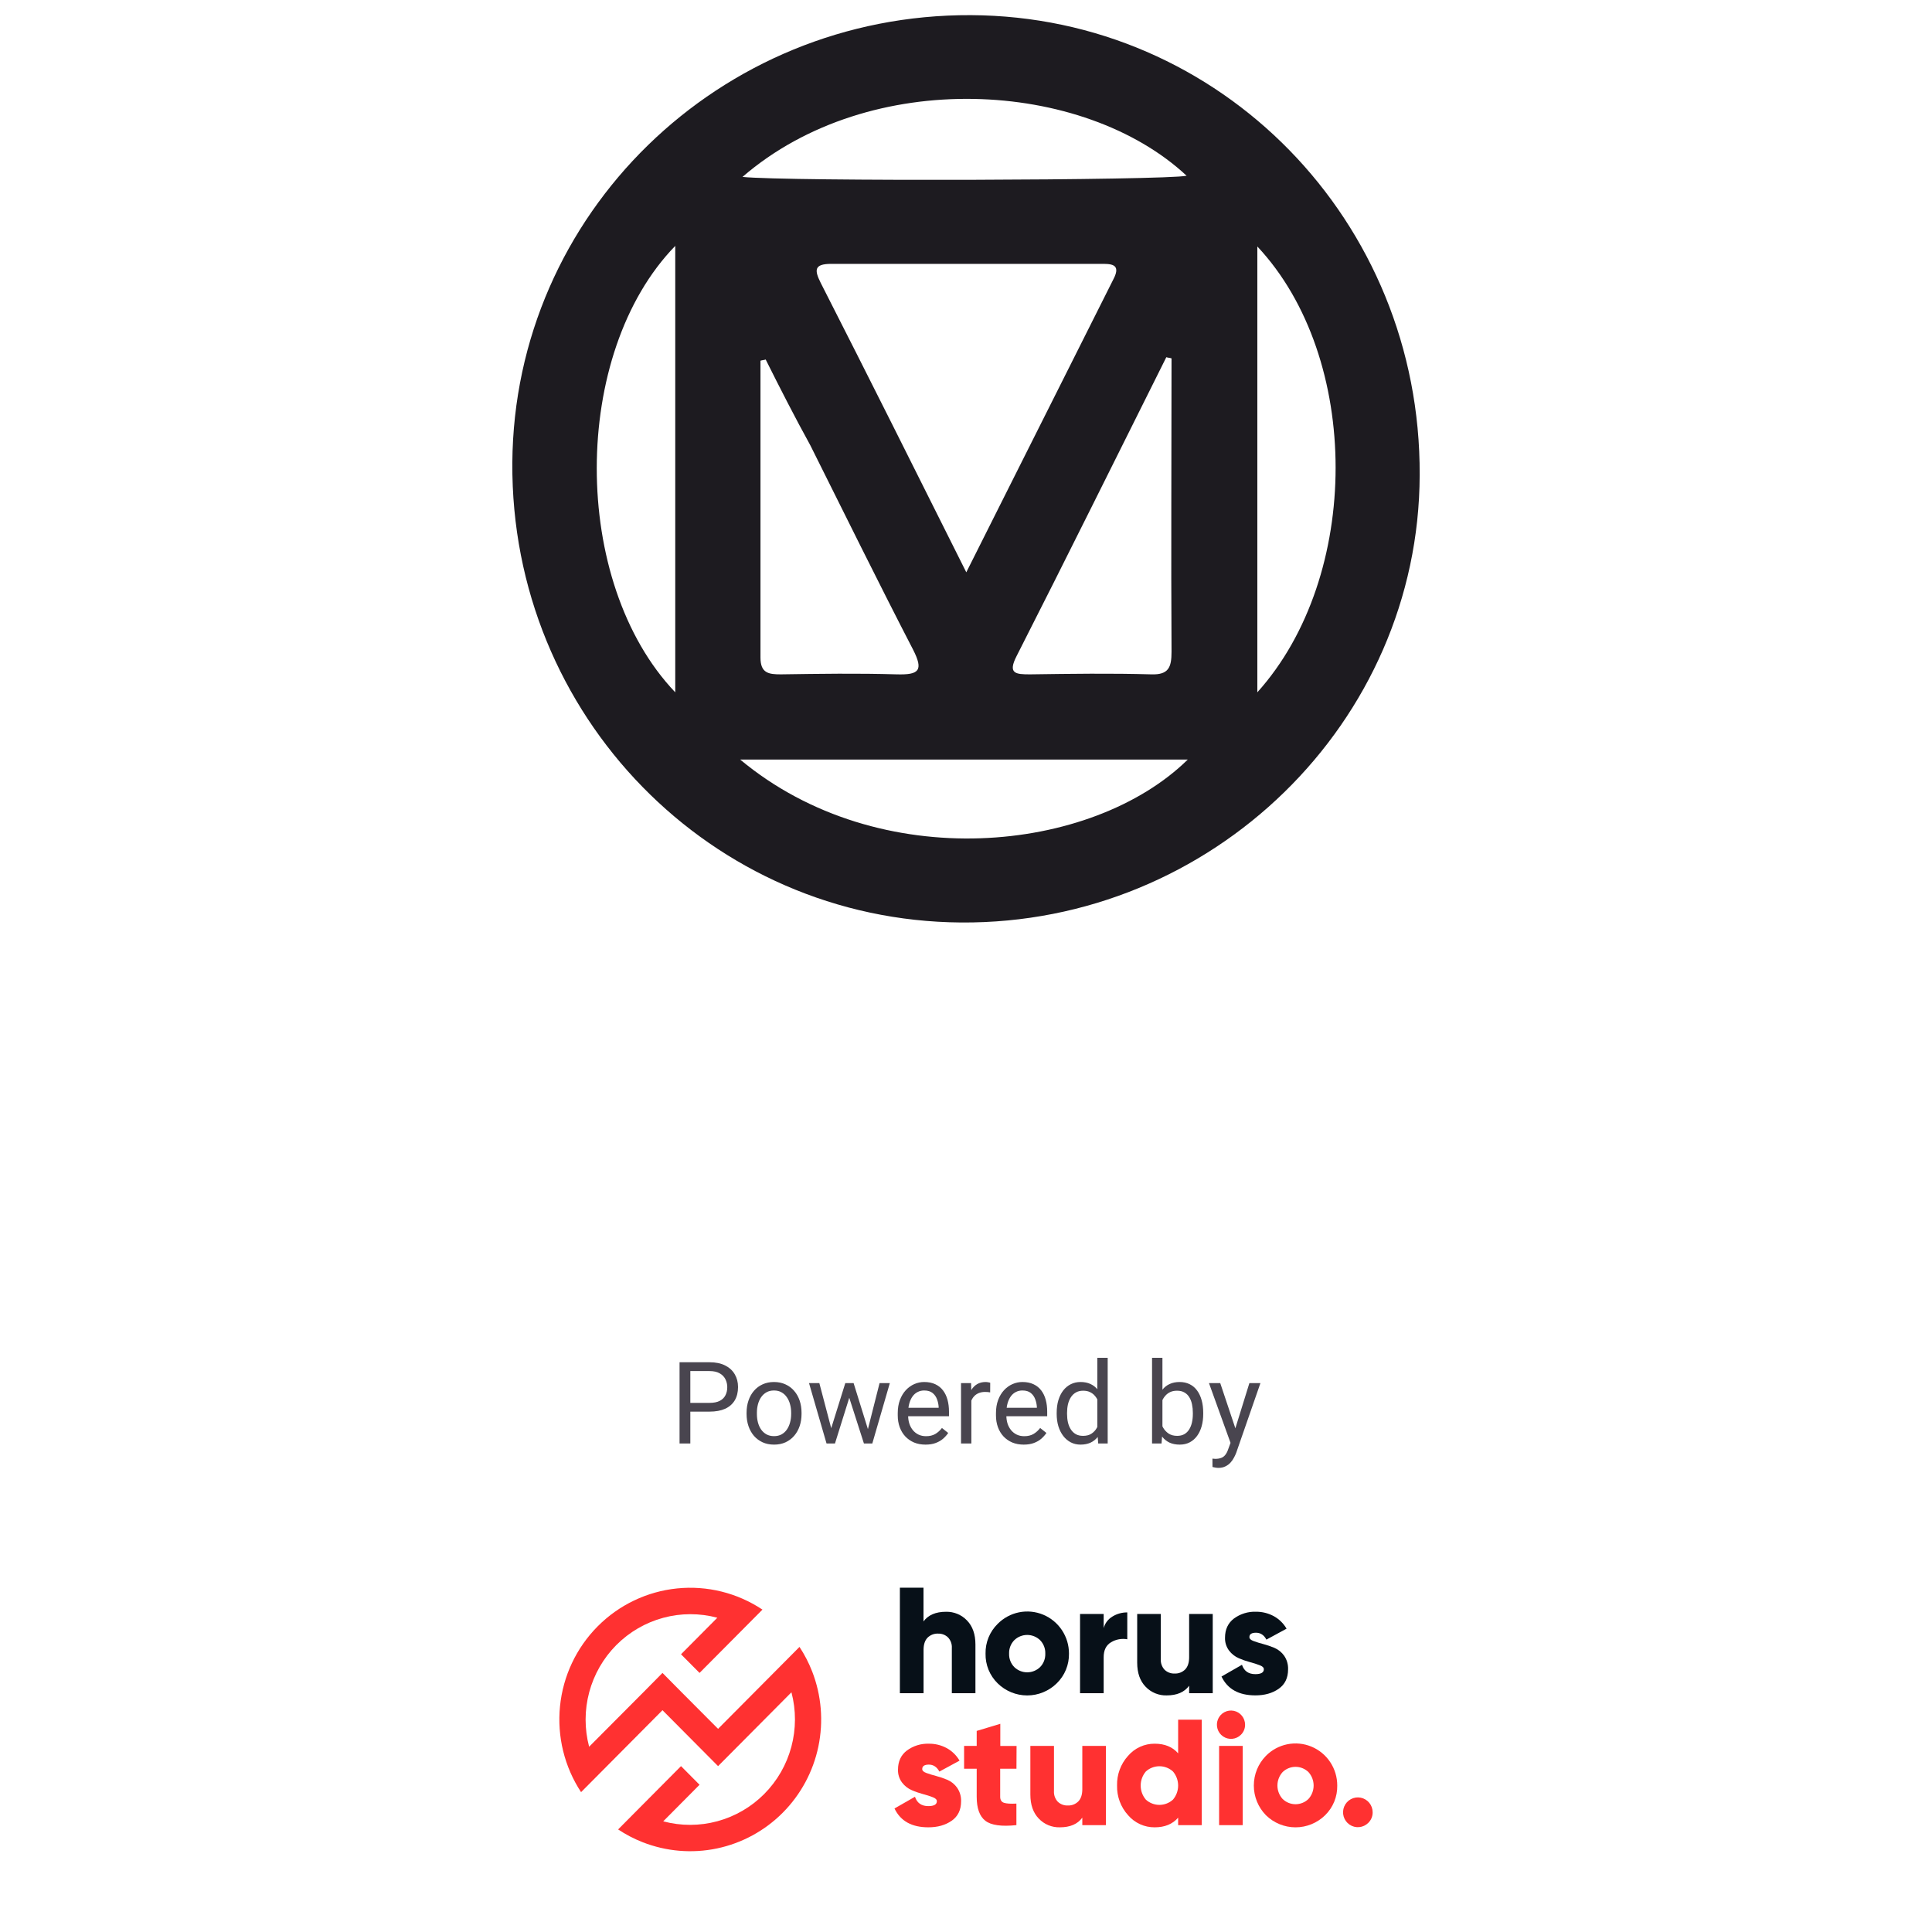 <svg width="1024" height="1024" viewBox="0 0 1024 1024" fill="none" xmlns="http://www.w3.org/2000/svg">
	<path d="M376.061 748.197H364.555V743.553H376.061C378.289 743.553 380.093 743.198 381.474 742.489C382.854 741.779 383.86 740.793 384.491 739.531C385.141 738.269 385.467 736.829 385.467 735.212C385.467 733.734 385.141 732.343 384.491 731.042C383.86 729.741 382.854 728.695 381.474 727.907C380.093 727.098 378.289 726.694 376.061 726.694H365.886V765.086H360.178V722.021H376.061C379.314 722.021 382.065 722.583 384.313 723.707C386.561 724.831 388.267 726.388 389.43 728.38C390.593 730.352 391.175 732.61 391.175 735.153C391.175 737.914 390.593 740.27 389.43 742.222C388.267 744.174 386.561 745.663 384.313 746.689C382.065 747.694 379.314 748.197 376.061 748.197ZM395.7 749.439V748.759C395.7 746.452 396.036 744.312 396.706 742.341C397.377 740.349 398.343 738.624 399.605 737.165C400.867 735.686 402.395 734.542 404.189 733.734C405.984 732.905 407.995 732.491 410.223 732.491C412.471 732.491 414.492 732.905 416.287 733.734C418.101 734.542 419.639 735.686 420.901 737.165C422.182 738.624 423.158 740.349 423.829 742.341C424.499 744.312 424.834 746.452 424.834 748.759V749.439C424.834 751.746 424.499 753.886 423.829 755.858C423.158 757.829 422.182 759.555 420.901 761.034C419.639 762.493 418.11 763.637 416.316 764.465C414.541 765.273 412.53 765.677 410.282 765.677C408.034 765.677 406.013 765.273 404.219 764.465C402.424 763.637 400.886 762.493 399.605 761.034C398.343 759.555 397.377 757.829 396.706 755.858C396.036 753.886 395.7 751.746 395.7 749.439ZM401.172 748.759V749.439C401.172 751.036 401.36 752.545 401.734 753.965C402.109 755.365 402.671 756.607 403.42 757.691C404.189 758.776 405.146 759.634 406.289 760.265C407.433 760.876 408.764 761.182 410.282 761.182C411.781 761.182 413.092 760.876 414.216 760.265C415.36 759.634 416.306 758.776 417.056 757.691C417.805 756.607 418.367 755.365 418.741 753.965C419.136 752.545 419.333 751.036 419.333 749.439V748.759C419.333 747.182 419.136 745.693 418.741 744.293C418.367 742.873 417.795 741.621 417.026 740.536C416.277 739.432 415.33 738.565 414.186 737.934C413.063 737.303 411.741 736.987 410.223 736.987C408.724 736.987 407.403 737.303 406.26 737.934C405.136 738.565 404.189 739.432 403.42 740.536C402.671 741.621 402.109 742.873 401.734 744.293C401.36 745.693 401.172 747.182 401.172 748.759ZM439.801 759.407L448.023 733.083H451.632L450.922 738.318L442.551 765.086H439.032L439.801 759.407ZM434.27 733.083L441.28 759.703L441.782 765.086H438.085L428.798 733.083H434.27ZM459.499 759.496L466.184 733.083H471.626L462.339 765.086H458.671L459.499 759.496ZM452.43 733.083L460.476 758.963L461.392 765.086H457.902L449.295 738.259L448.585 733.083H452.43ZM490.526 765.677C488.298 765.677 486.277 765.303 484.463 764.553C482.669 763.784 481.121 762.71 479.819 761.33C478.538 759.949 477.552 758.313 476.862 756.42C476.171 754.527 475.826 752.456 475.826 750.208V748.966C475.826 746.363 476.211 744.046 476.98 742.015C477.749 739.965 478.794 738.229 480.115 736.81C481.436 735.39 482.935 734.315 484.611 733.586C486.287 732.856 488.022 732.491 489.817 732.491C492.104 732.491 494.076 732.886 495.732 733.674C497.408 734.463 498.779 735.567 499.843 736.987C500.908 738.387 501.697 740.043 502.21 741.956C502.722 743.849 502.979 745.92 502.979 748.167V750.622H479.08V746.156H497.507V745.742C497.428 744.322 497.132 742.942 496.619 741.601C496.127 740.26 495.338 739.156 494.253 738.289C493.169 737.421 491.69 736.987 489.817 736.987C488.574 736.987 487.431 737.253 486.386 737.786C485.341 738.298 484.443 739.067 483.694 740.093C482.945 741.118 482.363 742.37 481.949 743.849C481.535 745.328 481.328 747.034 481.328 748.966V750.208C481.328 751.727 481.535 753.156 481.949 754.497C482.383 755.818 483.004 756.982 483.812 757.987C484.641 758.993 485.636 759.782 486.8 760.353C487.983 760.925 489.324 761.211 490.822 761.211C492.755 761.211 494.391 760.817 495.732 760.028C497.073 759.239 498.246 758.184 499.252 756.863L502.565 759.496C501.874 760.541 500.997 761.537 499.932 762.483C498.867 763.43 497.556 764.199 495.998 764.79C494.46 765.382 492.636 765.677 490.526 765.677ZM514.839 738.111V765.086H509.367V733.083H514.691L514.839 738.111ZM524.837 732.905L524.807 737.993C524.353 737.894 523.92 737.835 523.506 737.815C523.111 737.776 522.658 737.756 522.145 737.756C520.883 737.756 519.769 737.953 518.803 738.348C517.837 738.742 517.018 739.294 516.348 740.004C515.677 740.714 515.145 741.562 514.751 742.548C514.376 743.514 514.129 744.579 514.011 745.742L512.473 746.629C512.473 744.697 512.66 742.883 513.035 741.187C513.429 739.491 514.031 737.993 514.839 736.691C515.648 735.37 516.673 734.345 517.915 733.615C519.177 732.866 520.676 732.491 522.411 732.491C522.806 732.491 523.259 732.541 523.772 732.639C524.284 732.718 524.639 732.807 524.837 732.905ZM542.583 765.677C540.355 765.677 538.334 765.303 536.52 764.553C534.725 763.784 533.177 762.71 531.876 761.33C530.594 759.949 529.608 758.313 528.918 756.42C528.228 754.527 527.883 752.456 527.883 750.208V748.966C527.883 746.363 528.268 744.046 529.037 742.015C529.806 739.965 530.851 738.229 532.172 736.81C533.493 735.39 534.992 734.315 536.668 733.586C538.344 732.856 540.079 732.491 541.873 732.491C544.161 732.491 546.133 732.886 547.789 733.674C549.465 734.463 550.835 735.567 551.9 736.987C552.965 738.387 553.754 740.043 554.266 741.956C554.779 743.849 555.035 745.92 555.035 748.167V750.622H531.137V746.156H549.564V745.742C549.485 744.322 549.189 742.942 548.676 741.601C548.183 740.26 547.394 739.156 546.31 738.289C545.225 737.421 543.747 736.987 541.873 736.987C540.631 736.987 539.487 737.253 538.442 737.786C537.397 738.298 536.5 739.067 535.751 740.093C535.001 741.118 534.42 742.37 534.006 743.849C533.592 745.328 533.385 747.034 533.385 748.966V750.208C533.385 751.727 533.592 753.156 534.006 754.497C534.439 755.818 535.061 756.982 535.869 757.987C536.697 758.993 537.693 759.782 538.856 760.353C540.04 760.925 541.38 761.211 542.879 761.211C544.811 761.211 546.448 760.817 547.789 760.028C549.13 759.239 550.303 758.184 551.309 756.863L554.621 759.496C553.931 760.541 553.054 761.537 551.989 762.483C550.924 763.43 549.613 764.199 548.055 764.79C546.517 765.382 544.693 765.677 542.583 765.677ZM581.596 758.875V719.655H587.098V765.086H582.069L581.596 758.875ZM560.064 749.439V748.818C560.064 746.373 560.359 744.155 560.951 742.163C561.562 740.152 562.42 738.427 563.524 736.987C564.648 735.548 565.979 734.443 567.517 733.674C569.075 732.886 570.81 732.491 572.723 732.491C574.734 732.491 576.489 732.846 577.988 733.556C579.506 734.246 580.788 735.262 581.833 736.603C582.898 737.924 583.736 739.521 584.347 741.394C584.958 743.267 585.382 745.387 585.619 747.753V750.475C585.402 752.821 584.978 754.931 584.347 756.804C583.736 758.677 582.898 760.275 581.833 761.596C580.788 762.917 579.506 763.932 577.988 764.642C576.469 765.332 574.695 765.677 572.664 765.677C570.79 765.677 569.075 765.273 567.517 764.465C565.979 763.656 564.648 762.522 563.524 761.063C562.42 759.604 561.562 757.889 560.951 755.917C560.359 753.925 560.064 751.766 560.064 749.439ZM565.565 748.818V749.439C565.565 751.036 565.723 752.535 566.038 753.935C566.374 755.335 566.886 756.568 567.576 757.632C568.266 758.697 569.144 759.535 570.209 760.146C571.274 760.738 572.545 761.034 574.024 761.034C575.838 761.034 577.327 760.649 578.49 759.88C579.674 759.111 580.62 758.096 581.33 756.834C582.04 755.572 582.592 754.201 582.986 752.722V745.594C582.75 744.51 582.405 743.465 581.951 742.459C581.517 741.434 580.945 740.527 580.236 739.738C579.545 738.929 578.688 738.289 577.662 737.815C576.657 737.342 575.464 737.105 574.083 737.105C572.585 737.105 571.293 737.421 570.209 738.052C569.144 738.663 568.266 739.511 567.576 740.596C566.886 741.66 566.374 742.903 566.038 744.322C565.723 745.722 565.565 747.221 565.565 748.818ZM610.612 719.655H616.113V758.875L615.64 765.086H610.612V719.655ZM637.735 748.818V749.439C637.735 751.766 637.459 753.925 636.906 755.917C636.354 757.889 635.546 759.604 634.481 761.063C633.416 762.522 632.115 763.656 630.577 764.465C629.039 765.273 627.274 765.677 625.282 765.677C623.251 765.677 621.467 765.332 619.929 764.642C618.41 763.932 617.129 762.917 616.084 761.596C615.039 760.275 614.201 758.677 613.57 756.804C612.958 754.931 612.534 752.821 612.298 750.475V747.753C612.534 745.387 612.958 743.267 613.57 741.394C614.201 739.521 615.039 737.924 616.084 736.603C617.129 735.262 618.41 734.246 619.929 733.556C621.447 732.846 623.212 732.491 625.223 732.491C627.235 732.491 629.019 732.886 630.577 733.674C632.135 734.443 633.436 735.548 634.481 736.987C635.546 738.427 636.354 740.152 636.906 742.163C637.459 744.155 637.735 746.373 637.735 748.818ZM632.233 749.439V748.818C632.233 747.221 632.085 745.722 631.789 744.322C631.494 742.903 631.02 741.66 630.37 740.596C629.719 739.511 628.861 738.663 627.796 738.052C626.732 737.421 625.42 737.105 623.863 737.105C622.482 737.105 621.28 737.342 620.254 737.815C619.249 738.289 618.391 738.929 617.681 739.738C616.971 740.527 616.389 741.434 615.936 742.459C615.502 743.465 615.177 744.51 614.96 745.594V752.722C615.275 754.103 615.788 755.434 616.498 756.715C617.227 757.977 618.194 759.013 619.396 759.821C620.619 760.63 622.127 761.034 623.922 761.034C625.401 761.034 626.663 760.738 627.708 760.146C628.773 759.535 629.63 758.697 630.281 757.632C630.951 756.568 631.444 755.335 631.76 753.935C632.075 752.535 632.233 751.036 632.233 749.439ZM653.292 761.773L662.195 733.083H668.052L655.215 770.025C654.919 770.814 654.525 771.662 654.032 772.569C653.559 773.496 652.947 774.373 652.198 775.201C651.449 776.03 650.542 776.7 649.477 777.213C648.432 777.745 647.18 778.011 645.721 778.011C645.287 778.011 644.735 777.952 644.064 777.834C643.394 777.716 642.921 777.617 642.644 777.538L642.615 773.101C642.773 773.121 643.019 773.141 643.354 773.161C643.709 773.2 643.956 773.22 644.094 773.22C645.336 773.22 646.391 773.052 647.259 772.717C648.126 772.401 648.856 771.859 649.447 771.09C650.059 770.341 650.581 769.306 651.015 767.984L653.292 761.773ZM646.756 733.083L655.067 757.928L656.487 763.696L652.553 765.707L640.781 733.083H646.756Z" fill="#49454F"/>
	<path d="M501.404 854.272C503.476 854.221 505.536 854.605 507.453 855.399C509.369 856.194 511.1 857.382 512.534 858.887C515.517 861.964 517.005 866.217 516.999 871.648V897.42H504.491V873.495C504.559 872.459 504.412 871.421 504.059 870.445C503.706 869.47 503.154 868.579 502.439 867.831C501.749 867.174 500.937 866.661 500.049 866.322C499.161 865.982 498.216 865.823 497.266 865.853C496.222 865.798 495.177 865.964 494.2 866.341C493.223 866.717 492.335 867.296 491.594 868.039C490.197 869.496 489.508 871.648 489.508 874.501V897.42H476.956V841.521H489.473V859.39C491.973 855.984 495.95 854.278 501.404 854.272Z" fill="#071018"/>
	<path d="M560.12 892.172C555.93 896.302 550.299 898.615 544.434 898.615C538.569 898.615 532.938 896.302 528.749 892.172C526.668 890.13 525.027 887.68 523.928 884.973C522.829 882.266 522.295 879.36 522.361 876.436C522.301 873.509 522.84 870.6 523.945 867.892C525.05 865.183 526.697 862.732 528.783 860.692C531.874 857.564 535.819 855.43 540.117 854.563C544.415 853.696 548.873 854.134 552.923 855.821C556.973 857.508 560.434 860.369 562.865 864.04C565.296 867.71 566.588 872.025 566.577 876.436C566.631 879.364 566.086 882.273 564.975 884.98C563.864 887.687 562.211 890.135 560.12 892.172ZM537.594 883.593C539.431 885.373 541.883 886.368 544.434 886.368C546.985 886.368 549.437 885.373 551.275 883.593C552.192 882.656 552.909 881.54 553.382 880.313C553.855 879.087 554.074 877.777 554.025 876.462C554.074 875.146 553.856 873.834 553.383 872.606C552.91 871.379 552.193 870.261 551.275 869.323C549.435 867.546 546.984 866.554 544.434 866.554C541.884 866.554 539.433 867.546 537.594 869.323C536.676 870.261 535.958 871.379 535.485 872.606C535.012 873.834 534.794 875.146 534.844 876.462C534.795 877.777 535.013 879.087 535.486 880.313C535.959 881.54 536.676 882.656 537.594 883.593Z" fill="#071018"/>
	<path d="M584.966 862.921C585.671 860.322 587.365 858.106 589.681 856.753C592.035 855.326 594.736 854.585 597.483 854.611V868.846C594.54 868.322 591.507 868.873 588.931 870.399C586.282 871.937 584.96 874.609 584.966 878.414V897.42H572.448V855.444H584.966V862.921Z" fill="#071018"/>
	<path d="M630.267 855.444H642.775V897.42H630.267V893.473C627.755 896.891 623.778 898.6 618.336 898.6C616.264 898.655 614.203 898.274 612.285 897.483C610.367 896.691 608.634 895.506 607.198 894.002C604.221 890.931 602.732 886.678 602.732 881.242V855.444H615.249V879.377C615.182 880.412 615.329 881.449 615.681 882.424C616.033 883.399 616.581 884.29 617.293 885.041C617.989 885.7 618.809 886.213 619.704 886.551C620.6 886.889 621.553 887.045 622.508 887.01C623.552 887.063 624.595 886.897 625.572 886.522C626.548 886.147 627.437 885.572 628.181 884.833C629.571 883.376 630.267 881.219 630.267 878.362V855.444Z" fill="#071018"/>
	<path d="M662.208 867.701C662.208 868.539 662.915 869.225 664.328 869.757C666.01 870.375 667.722 870.908 669.458 871.353C671.512 871.903 673.528 872.59 675.492 873.409C677.548 874.294 679.323 875.732 680.622 877.564C682.085 879.694 682.818 882.246 682.708 884.833C682.708 889.361 681.041 892.788 677.708 895.112C674.374 897.437 670.257 898.594 665.354 898.582C656.573 898.582 650.596 895.251 647.423 888.589L658.268 882.378C659.377 885.686 661.739 887.337 665.354 887.331C668.366 887.331 669.869 886.464 669.863 884.729C669.863 883.862 669.156 883.185 667.734 882.63C666.062 881.987 664.355 881.44 662.621 880.99C660.56 880.444 658.543 879.742 656.587 878.891C654.542 878.008 652.76 876.606 651.414 874.823C649.958 872.865 649.207 870.466 649.285 868.022C649.285 863.656 650.857 860.27 654.001 857.864C657.37 855.386 661.468 854.115 665.639 854.255C668.925 854.218 672.168 855.011 675.07 856.563C677.913 858.114 680.278 860.421 681.906 863.234L671.225 869.028C669.932 866.593 668.093 865.376 665.708 865.376C663.371 865.376 662.208 866.139 662.208 867.701Z" fill="#071018"/>
	<path d="M488.801 937.635C488.801 938.503 489.516 939.162 490.93 939.691C492.626 940.31 494.353 940.843 496.103 941.287C498.157 941.838 500.173 942.525 502.137 943.343C504.193 944.229 505.968 945.666 507.267 947.498C508.744 949.62 509.492 952.169 509.396 954.759C509.396 959.298 507.726 962.728 504.387 965.047C501.048 967.366 496.933 968.522 492.042 968.516C483.261 968.516 477.281 965.188 474.103 958.532L484.947 952.321C486.057 955.629 488.422 957.28 492.042 957.274C495.042 957.274 496.551 956.407 496.551 954.672C496.551 953.804 495.835 953.128 494.422 952.573C492.745 951.926 491.032 951.379 489.292 950.933C487.231 950.388 485.214 949.686 483.258 948.834C481.212 947.953 479.429 946.551 478.085 944.766C476.628 942.808 475.877 940.409 475.956 937.965C475.956 933.598 477.528 930.213 480.672 927.807C484.041 925.328 488.138 924.058 492.31 924.198C495.593 924.159 498.833 924.953 501.732 926.506C504.578 928.056 506.946 930.364 508.577 933.176L497.896 938.971C496.557 936.507 494.695 935.276 492.31 935.276C489.973 935.284 488.801 936.074 488.801 937.635Z" fill="#FF3131"/>
	<path d="M538.741 937.47H530.12V952.33C530.12 954.004 530.793 955.071 532.12 955.513C533.448 955.955 535.655 956.103 538.715 955.938V967.354C530.801 968.187 525.316 967.417 522.258 965.046C519.201 962.675 517.672 958.436 517.672 952.33V937.47H510.991V925.378H517.672V917.423L530.18 913.65V925.395H538.801L538.741 937.47Z" fill="#FF3131"/>
	<path d="M573.646 925.378H586.155V967.354H573.646V963.399C571.146 966.816 567.169 968.522 561.715 968.517C559.642 968.57 557.58 968.187 555.662 967.392C553.744 966.598 552.012 965.409 550.577 963.902C547.6 960.819 546.112 956.566 546.112 951.141V925.378H558.629V949.302C558.561 950.339 558.707 951.378 559.059 952.355C559.411 953.331 559.96 954.224 560.672 954.976C561.37 955.634 562.189 956.146 563.085 956.484C563.98 956.822 564.932 956.979 565.888 956.945C566.933 956.999 567.977 956.833 568.954 956.456C569.931 956.08 570.819 955.501 571.56 954.759C572.948 953.31 573.646 951.15 573.646 948.296V925.378Z" fill="#FF3131"/>
	<path d="M624.439 911.456H636.948V967.354H624.439V963.399C621.491 966.816 617.347 968.522 612.008 968.517C609.335 968.54 606.689 967.978 604.254 966.87C601.818 965.761 599.652 964.133 597.905 962.098C594.011 957.809 591.919 952.169 592.068 946.362C591.92 940.552 594.012 934.91 597.905 930.618C599.653 928.583 601.82 926.956 604.255 925.848C606.69 924.739 609.335 924.177 612.008 924.198C617.341 924.198 621.485 925.904 624.439 929.316V911.456ZM607.336 953.857C609.305 955.639 611.86 956.625 614.508 956.625C617.157 956.625 619.711 955.639 621.681 953.857C623.46 951.778 624.438 949.127 624.438 946.384C624.438 943.641 623.46 940.989 621.681 938.91C619.711 937.128 617.157 936.142 614.508 936.142C611.86 936.142 609.305 937.128 607.336 938.91C605.561 940.991 604.586 943.642 604.586 946.384C604.586 949.125 605.561 951.776 607.336 953.857Z" fill="#FF3131"/>
	<path d="M657.708 919.462C656.482 920.685 654.874 921.444 653.155 921.608C651.437 921.772 649.715 921.332 648.282 920.363C646.85 919.393 645.796 917.955 645.299 916.291C644.802 914.627 644.894 912.842 645.558 911.239C646.223 909.636 647.419 908.314 648.943 907.498C650.467 906.682 652.224 906.423 653.917 906.764C655.609 907.106 657.132 908.027 658.226 909.371C659.319 910.715 659.916 912.399 659.915 914.136C659.927 915.128 659.738 916.112 659.358 917.028C658.979 917.944 658.417 918.772 657.708 919.462ZM646.156 967.354V925.378H658.664V967.354H646.156Z" fill="#FF3131"/>
	<path d="M702.345 962.106C698.149 966.222 692.52 968.525 686.66 968.525C680.8 968.525 675.171 966.222 670.975 962.106C666.859 957.914 664.552 952.259 664.552 946.366C664.552 940.474 666.859 934.818 670.975 930.626C674.065 927.498 678.01 925.365 682.308 924.498C686.606 923.63 691.064 924.068 695.114 925.755C699.164 927.443 702.625 930.303 705.056 933.974C707.487 937.645 708.779 941.959 708.768 946.37C708.827 949.296 708.287 952.203 707.182 954.91C706.077 957.617 704.431 960.066 702.345 962.106ZM679.819 953.501C681.657 955.281 684.109 956.276 686.66 956.276C689.211 956.276 691.663 955.281 693.501 953.501C695.269 951.551 696.25 949.006 696.25 946.366C696.25 943.726 695.269 941.181 693.501 939.231C691.661 937.455 689.21 936.463 686.66 936.463C684.11 936.463 681.659 937.455 679.819 939.231C678.045 941.178 677.061 943.724 677.061 946.366C677.061 949.008 678.045 951.554 679.819 953.501Z" fill="#FF3131"/>
	<path d="M725.199 966.174C723.908 967.455 722.217 968.246 720.412 968.414C718.607 968.582 716.8 968.116 715.298 967.095C713.796 966.074 712.692 964.561 712.173 962.813C711.655 961.065 711.753 959.191 712.453 957.508C713.152 955.826 714.409 954.439 716.01 953.583C717.61 952.727 719.456 952.456 721.233 952.814C723.01 953.173 724.609 954.14 725.758 955.551C726.907 956.962 727.535 958.729 727.535 960.553C727.548 961.601 727.347 962.64 726.945 963.607C726.544 964.574 725.949 965.448 725.199 966.174Z" fill="#FF3131"/>
	<path d="M430.464 885.909C428.688 881.346 426.437 876.984 423.749 872.897L413.68 883.029L380.593 916.322L360.955 896.605L351.136 886.681L341.326 896.605L312.248 925.812C309.748 916.348 309.763 906.388 312.292 896.931C314.82 887.475 319.773 878.852 326.655 871.927C333.537 865.003 342.106 860.019 351.504 857.475C360.902 854.93 370.799 854.915 380.205 857.431L360.955 876.801L370.774 886.681L394.05 863.26L404.119 853.128C390.777 844.248 374.796 840.28 358.881 841.896C342.965 843.511 328.093 850.611 316.783 861.993C305.472 873.375 298.418 888.34 296.814 904.355C295.21 920.37 299.155 936.451 307.981 949.875L318.05 939.743L351.136 906.442L380.593 936.083L385.498 931.147L390.412 926.202L419.481 896.952C421.98 906.417 421.965 916.376 419.436 925.833C416.907 935.289 411.955 943.912 405.073 950.837C398.192 957.762 389.623 962.747 380.226 965.293C370.828 967.838 360.93 967.855 351.524 965.342L370.774 945.963L360.955 936.083L337.679 959.504L327.619 969.636C331.679 972.34 336.014 974.603 340.55 976.385C353.115 981.332 366.841 982.487 380.047 979.707C393.254 976.927 405.369 970.334 414.91 960.734C424.451 951.133 431.004 938.943 433.766 925.653C436.529 912.364 435.381 898.552 430.464 885.909Z" fill="#FF3131"/>
	<path d="M514.614 8.027C647.056 8.642 753.071 117.115 752.457 251.709C752.15 382.922 642.447 489.859 509.39 488.937C376.947 488.015 270.625 379.234 271.547 245.255C272.469 113.428 381.25 7.412 514.614 8.027ZM512.155 303.333C539.197 249.558 564.702 198.547 590.207 147.844C594.509 139.547 588.364 139.855 583.14 139.855C535.51 139.855 488.187 139.855 440.557 139.855C431.338 139.855 431.645 143.235 435.025 149.995C460.223 199.469 485.421 249.865 512.155 303.333ZM620.936 189.943C620.014 189.636 619.093 189.636 618.171 189.329C591.744 242.183 565.624 295.037 538.89 347.583C533.973 357.109 538.275 357.417 545.957 357.417C567.468 357.109 588.978 356.802 610.181 357.417C619.4 357.724 620.936 353.729 620.936 345.432C620.629 293.807 620.936 241.875 620.936 189.943ZM405.833 190.558C404.911 190.865 403.989 190.865 403.067 191.172C403.067 243.719 403.067 296.266 403.067 348.505C403.067 356.802 407.369 357.417 413.822 357.417C434.411 357.109 454.692 356.802 475.281 357.417C486.958 357.724 489.723 355.573 483.885 344.203C465.447 308.557 447.624 272.297 429.494 236.037C421.197 220.979 413.515 205.922 405.833 190.558ZM393.541 93.761C416.588 96.219 617.249 95.605 628.926 93.147C574.228 42.136 461.145 35.376 393.541 93.761ZM357.895 366.943C357.895 287.047 357.895 209.302 357.895 130.329C302.583 187.177 302.276 308.557 357.895 366.943ZM666.415 130.636C666.415 209.917 666.415 287.969 666.415 366.943C721.728 305.484 721.728 189.636 666.415 130.636ZM392.312 402.588C466.062 464.047 578.838 452.369 629.54 402.588C550.874 402.588 473.129 402.588 392.312 402.588Z" fill="#1D1B20"/>
</svg>
